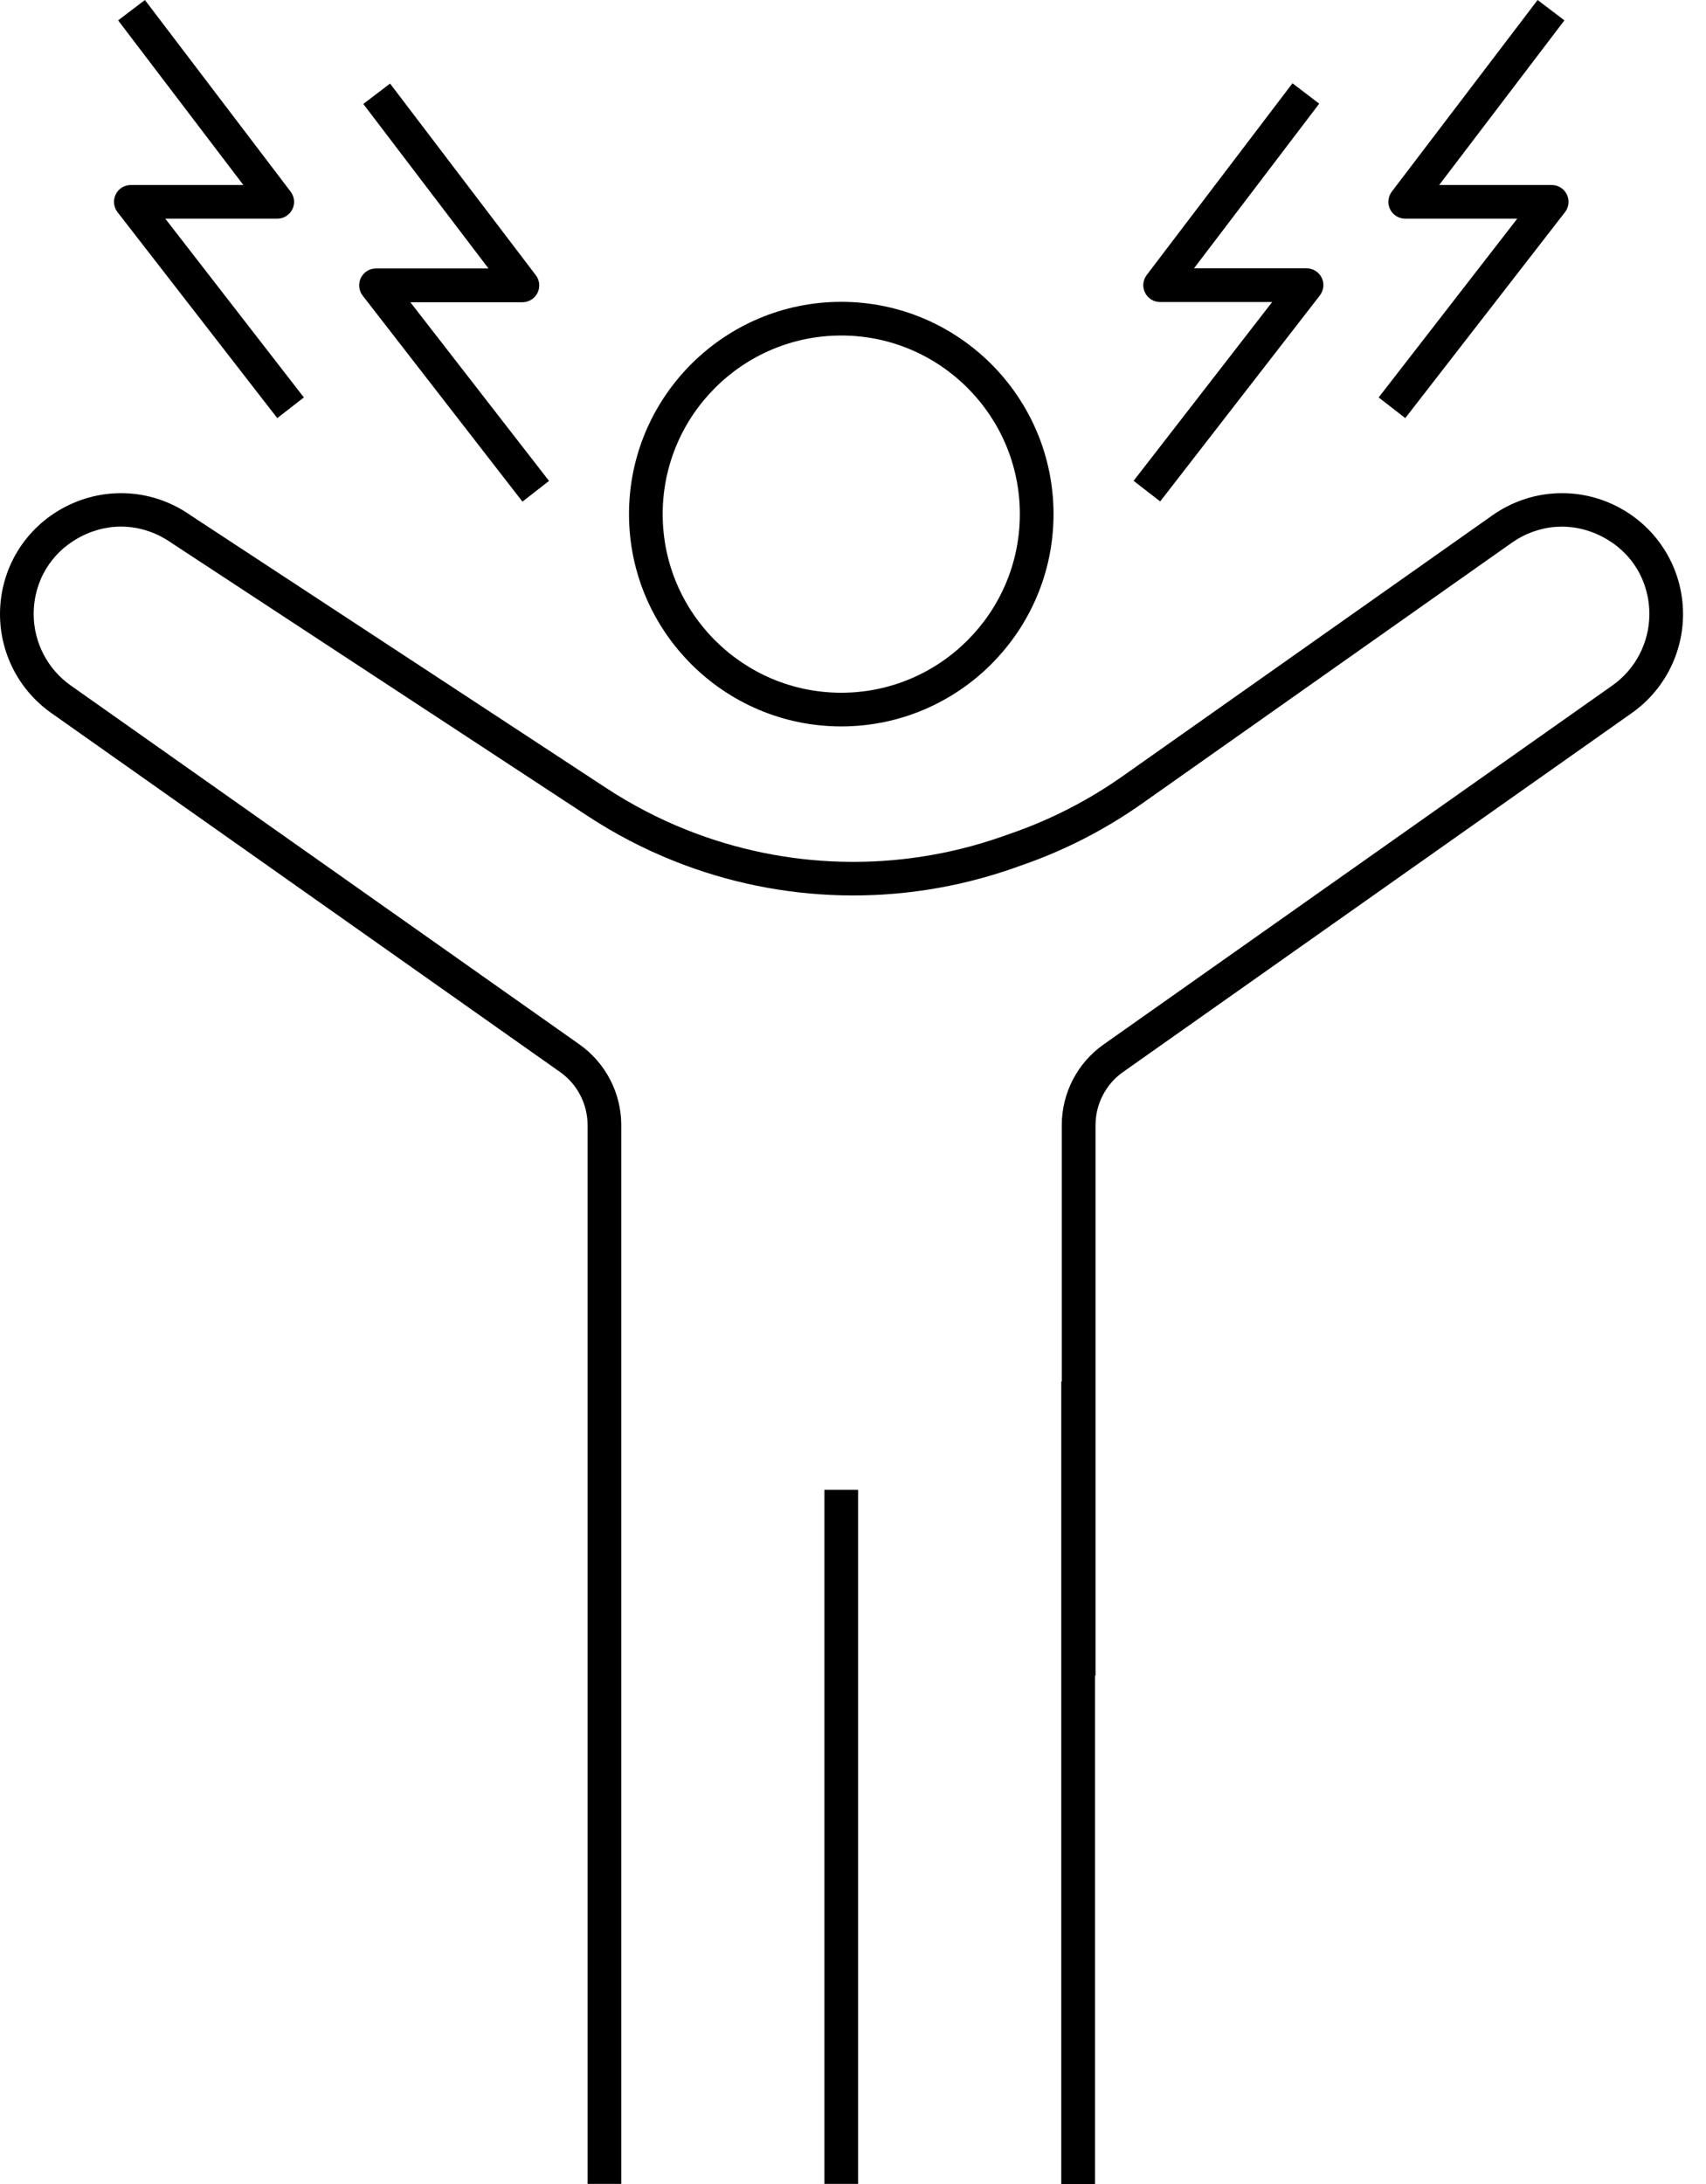 <svg width="50" height="64" viewBox="0 0 50 64" fill="none" xmlns="http://www.w3.org/2000/svg">
<path d="M25.149 43.657H24.162V63.997H25.149V43.657Z" fill="black"/>
<path d="M24.656 21.287C21.226 21.287 18.435 18.496 18.435 15.066C18.435 11.636 21.226 8.845 24.656 8.845C28.086 8.845 30.877 11.636 30.877 15.066C30.877 18.496 28.086 21.287 24.656 21.287ZM24.656 9.832C21.771 9.832 19.422 12.179 19.422 15.066C19.422 17.953 21.769 20.3 24.656 20.3C27.541 20.3 29.89 17.953 29.89 15.066C29.89 12.179 27.543 9.832 24.656 9.832Z" fill="black"/>
<path d="M32.091 64H31.104V40.484H31.119V32.971C31.119 32.033 31.575 31.15 32.342 30.609L47.256 20.087C47.935 19.609 48.34 18.826 48.34 17.997C48.34 17.023 47.824 16.174 46.958 15.727C46.094 15.278 45.102 15.347 44.305 15.907L33.477 23.544C32.389 24.312 31.197 24.924 29.939 25.358L29.643 25.462C26.423 26.575 22.906 26.493 19.745 25.227C18.867 24.877 18.021 24.435 17.231 23.917L5.034 15.915C4.224 15.345 3.233 15.276 2.369 15.725C1.505 16.174 0.987 17.023 0.987 17.995C0.987 18.824 1.392 19.606 2.07 20.085L16.984 30.607C17.749 31.147 18.208 32.031 18.208 32.968V63.998H17.221V32.971C17.221 32.354 16.92 31.771 16.417 31.416L1.503 20.894C0.56 20.231 0 19.147 0 17.997C0 16.667 0.733 15.461 1.915 14.851C3.097 14.239 4.503 14.336 5.589 15.103L17.771 23.095C18.507 23.577 19.294 23.989 20.111 24.314C23.055 25.491 26.324 25.568 29.32 24.532L29.616 24.428C30.788 24.023 31.896 23.456 32.91 22.74L43.738 15.103C44.823 14.336 46.232 14.239 47.412 14.851C48.591 15.463 49.327 16.67 49.327 17.997C49.327 19.147 48.767 20.231 47.826 20.894L32.912 31.416C32.409 31.771 32.108 32.354 32.108 32.971V49.101H32.093V64H32.091Z" fill="black"/>
<path d="M34.003 14.694L33.224 14.09L37.285 8.851H34.001C33.813 8.851 33.643 8.745 33.559 8.577C33.475 8.409 33.495 8.21 33.608 8.059L37.88 2.44L38.664 3.038L34.995 7.862H38.292C38.479 7.862 38.652 7.968 38.736 8.138C38.82 8.308 38.798 8.508 38.682 8.659L34.003 14.694Z" fill="black"/>
<path d="M41.186 12.252L40.406 11.647L44.468 6.408H41.184C40.996 6.408 40.826 6.302 40.742 6.134C40.658 5.967 40.678 5.767 40.791 5.616L45.065 0L45.85 0.597L42.18 5.421H45.477C45.665 5.421 45.837 5.527 45.921 5.698C46.005 5.868 45.983 6.068 45.867 6.218L41.186 12.252Z" fill="black"/>
<path d="M15.312 14.7L10.63 8.664C10.515 8.516 10.495 8.314 10.576 8.144C10.66 7.973 10.83 7.867 11.02 7.867H14.317L10.648 3.046L11.432 2.449L15.704 8.065C15.817 8.213 15.837 8.415 15.753 8.583C15.669 8.751 15.499 8.857 15.312 8.857H12.027L16.091 14.093L15.312 14.7Z" fill="black"/>
<path d="M8.126 12.252L3.445 6.218C3.329 6.07 3.309 5.868 3.391 5.698C3.475 5.527 3.645 5.421 3.835 5.421H7.132L3.462 0.597L4.247 0L8.518 5.616C8.632 5.767 8.652 5.967 8.568 6.134C8.484 6.302 8.314 6.408 8.126 6.408H4.844L8.906 11.647L8.126 12.252Z" fill="black"/>
</svg>
